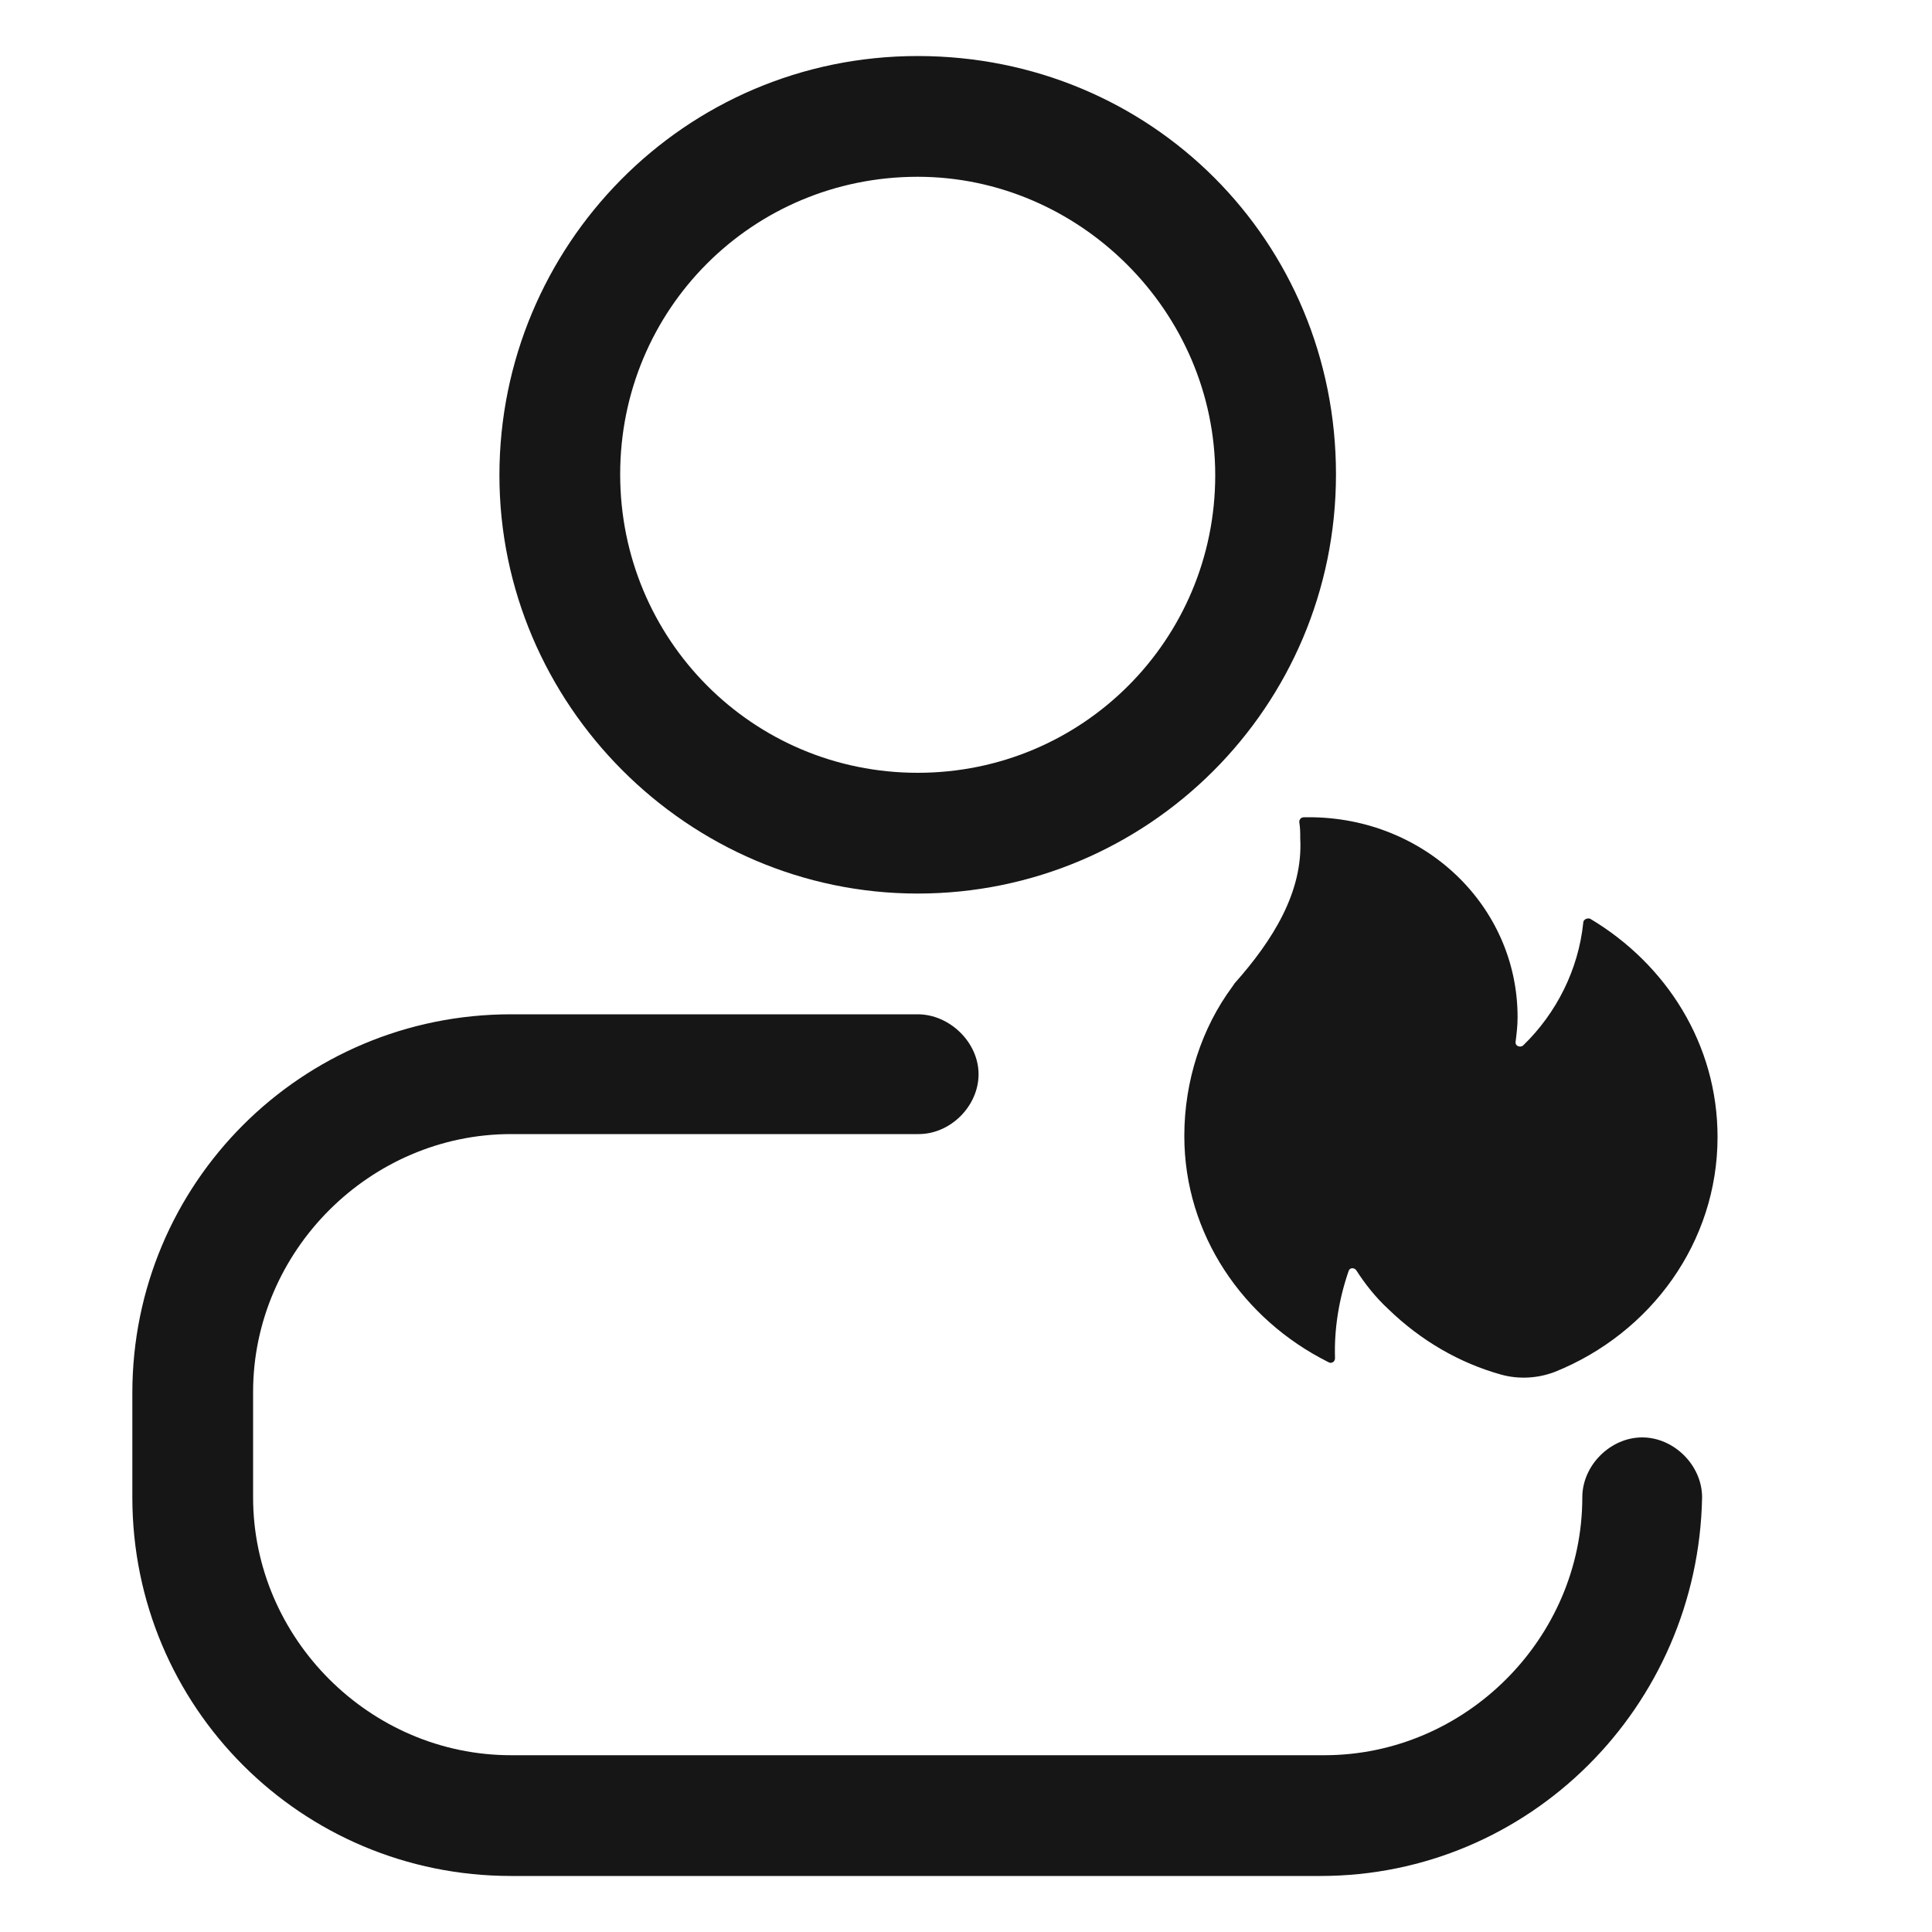 <?xml version="1.0" standalone="no"?><!DOCTYPE svg PUBLIC "-//W3C//DTD SVG 1.1//EN" "http://www.w3.org/Graphics/SVG/1.1/DTD/svg11.dtd"><svg t="1604405632894" class="icon" viewBox="0 0 1024 1024" version="1.1" xmlns="http://www.w3.org/2000/svg" p-id="15565" xmlns:xlink="http://www.w3.org/1999/xlink" width="128" height="128"><defs><style type="text/css"></style></defs><path d="M486.4 473.6c-121.856 0-221.696-100.352-221.696-221.696S362.496 29.696 486.4 29.696s221.696 98.304 221.696 221.696S608.256 473.6 486.4 473.6z m0-379.904c-87.552 0-157.696 70.144-157.696 157.696S398.848 409.6 486.4 409.6s157.696-70.656 157.696-157.696S571.904 93.696 486.4 93.696z m213.504 900.608H270.848c-111.104 0-200.704-89.6-200.704-200.704v-55.296c0-111.104 89.6-200.704 200.704-200.704H486.4c16.896 0 32.256 14.848 32.256 31.744 0 16.896-14.848 31.744-31.744 31.744H270.848c-74.752 0-136.704 61.952-136.704 136.704V793.6c0 74.752 61.952 136.704 136.704 136.704h431.104c74.752 0 136.704-61.952 136.704-136.704 0-16.896 14.848-31.744 31.744-31.744s31.744 14.848 31.744 31.744c-2.048 111.104-91.648 200.704-202.24 200.704z" fill="#161616" p-id="15566"></path><path d="M654.336 521.216c20.48-23.04 36.352-48.64 34.816-76.8 0-3.072 0-5.632-0.512-8.704 0-1.536 1.024-2.56 2.56-2.56h2.56c61.44 0 110.592 47.104 110.592 105.984 0 4.608-0.512 8.704-1.024 12.8-0.512 2.56 2.56 3.584 4.096 2.048 17.408-16.896 29.184-39.936 31.744-65.024 0-1.536 2.048-2.56 3.584-2.048 40.448 24.064 67.584 66.56 67.584 115.712 0 55.808-35.328 103.936-86.016 124.416-9.216 3.584-19.456 4.096-28.672 1.536-22.016-6.144-42.496-17.92-59.904-34.816-6.656-6.144-12.288-13.312-16.896-20.48-1.024-1.536-3.584-1.536-4.096 0.512-5.12 14.848-7.68 30.72-7.168 46.08 0 2.048-2.048 3.072-3.584 2.048-45.056-22.528-76.288-67.584-76.288-119.808 0-29.184 9.216-57.344 25.6-79.36" fill="#161616" p-id="15567"></path></svg>